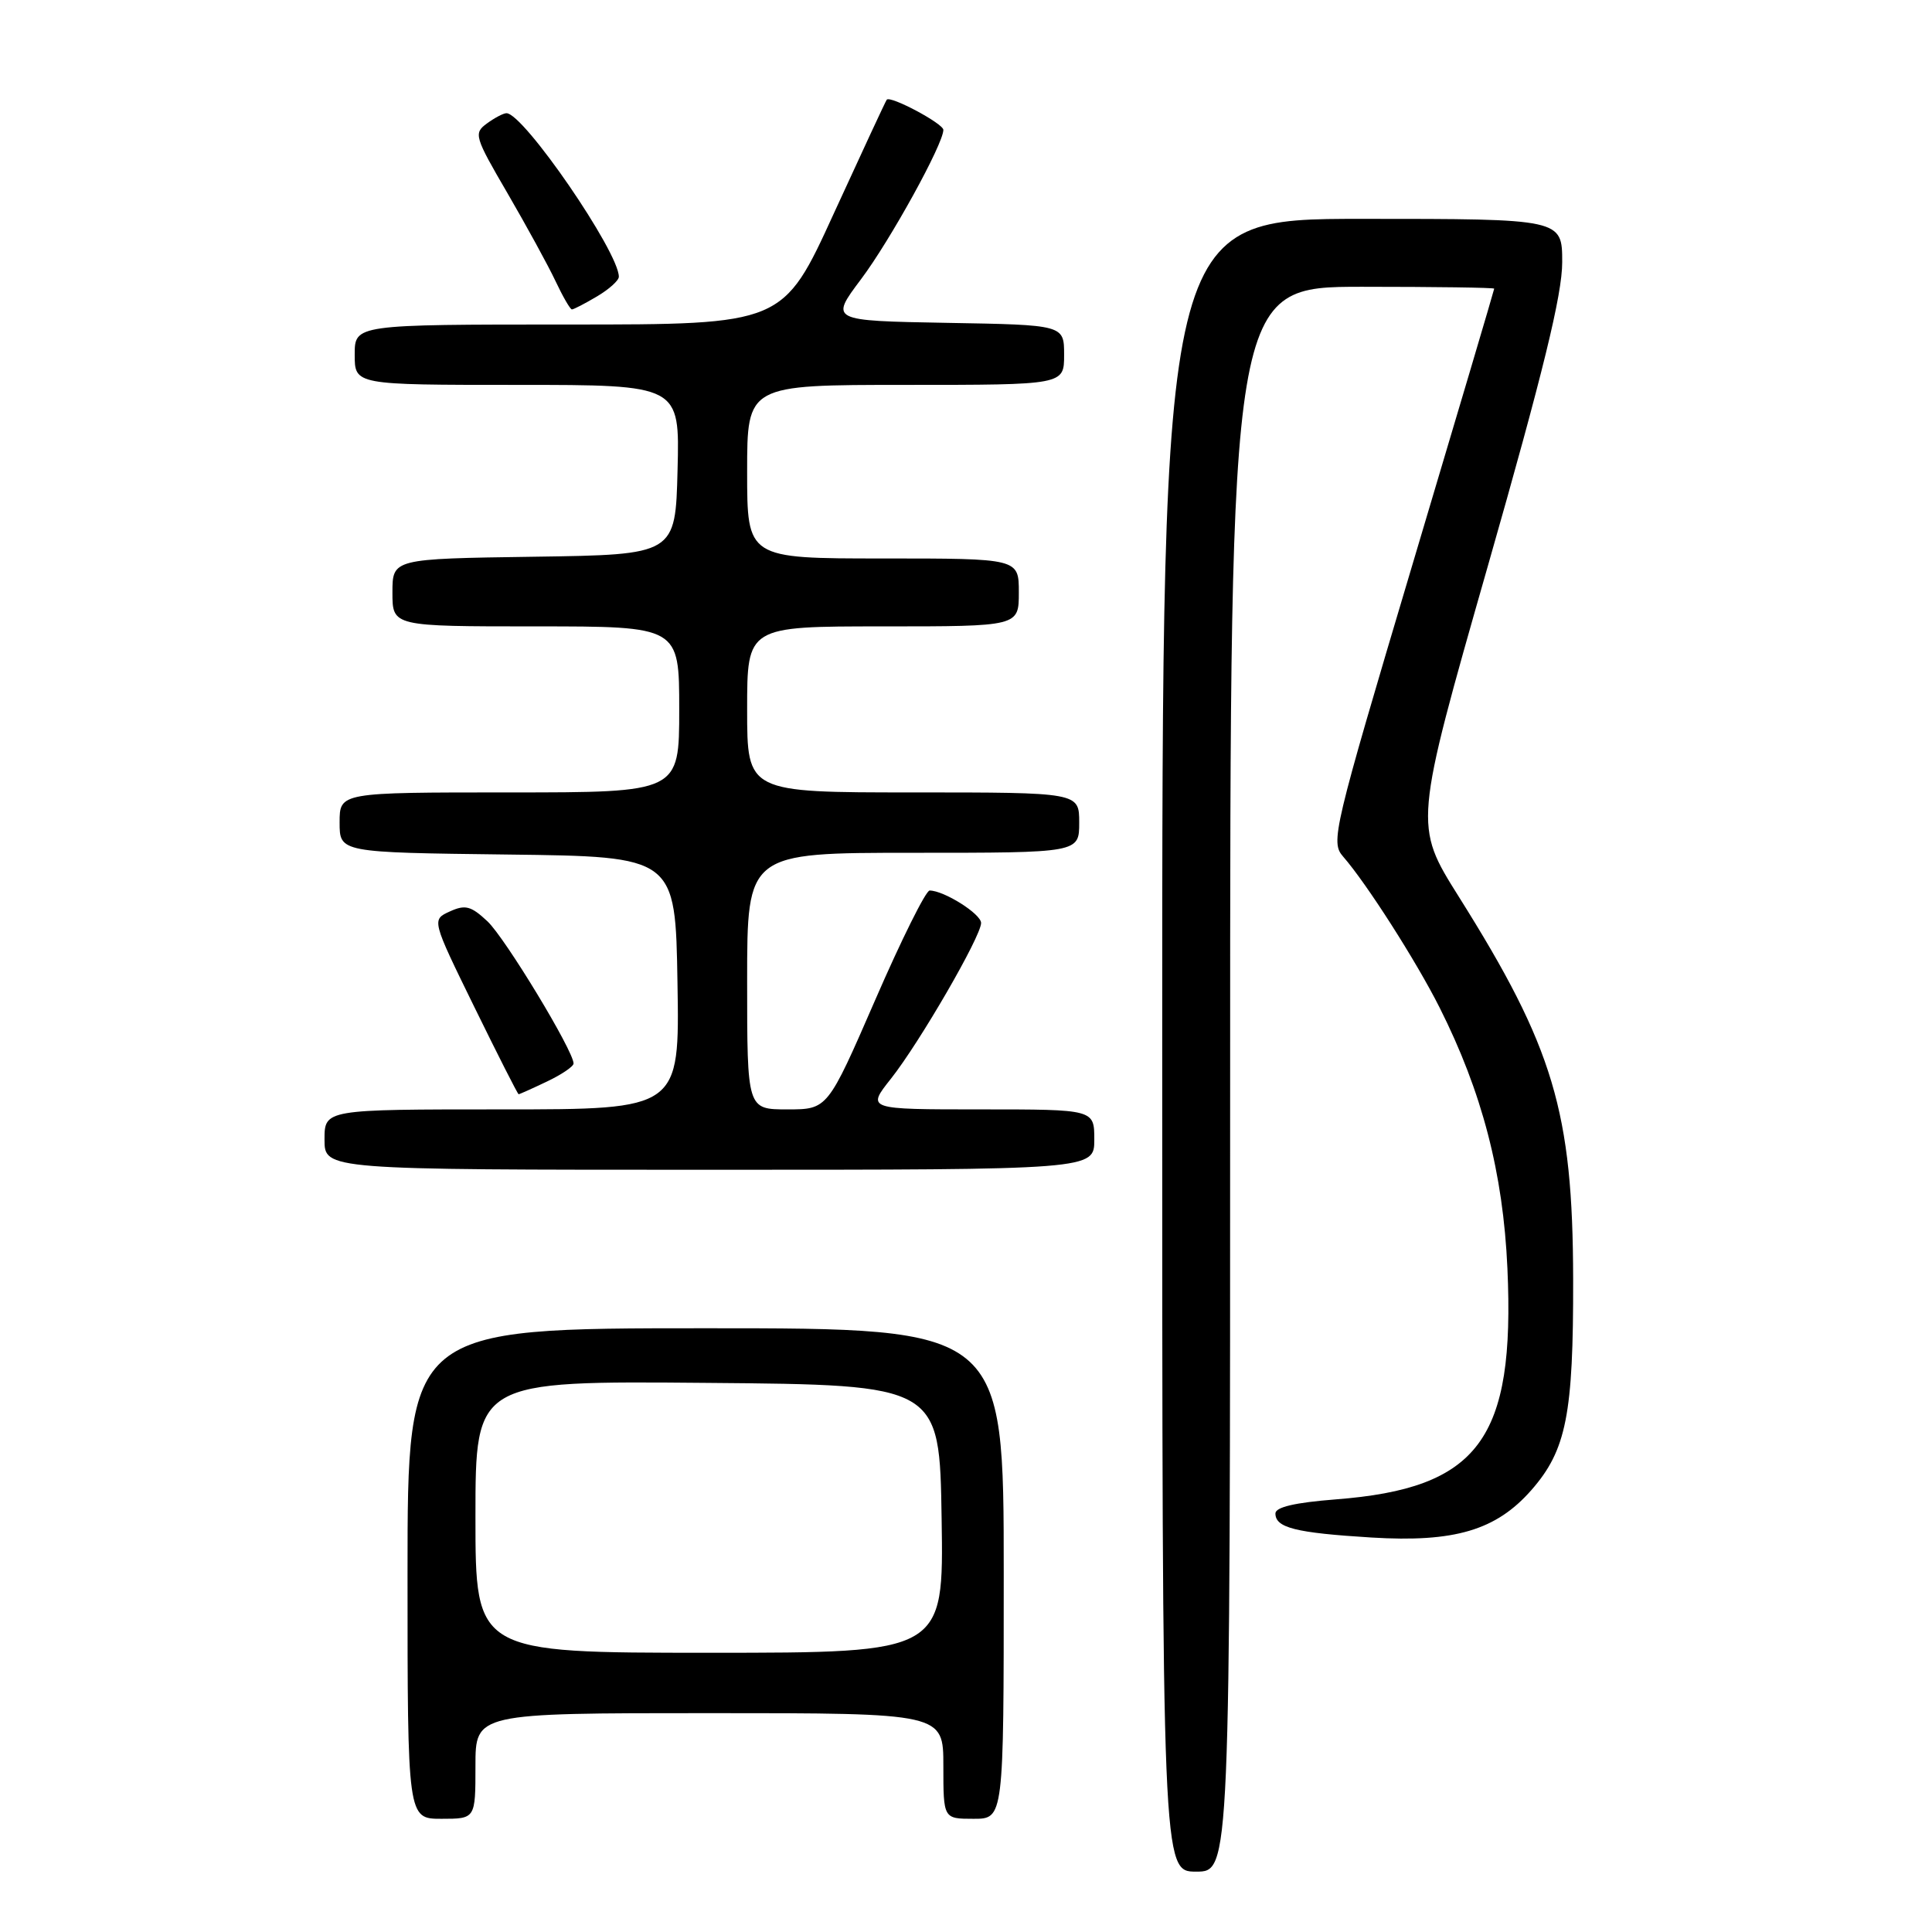 <?xml version="1.0" encoding="UTF-8" standalone="no"?>
<!DOCTYPE svg PUBLIC "-//W3C//DTD SVG 1.1//EN" "http://www.w3.org/Graphics/SVG/1.1/DTD/svg11.dtd" >
<svg xmlns="http://www.w3.org/2000/svg" xmlns:xlink="http://www.w3.org/1999/xlink" version="1.1" viewBox="0 0 256 256">
 <g >
 <path fill="currentColor"
d=" M 163.00 143.00 C 163.00 38.00 163.00 38.00 180.50 38.00 C 190.12 38.00 198.00 38.11 197.99 38.25 C 197.99 38.39 193.09 54.92 187.10 75.00 C 176.64 110.11 176.29 111.58 177.97 113.50 C 181.08 117.06 187.65 127.35 190.75 133.50 C 196.39 144.72 199.17 155.40 199.74 168.05 C 200.76 190.76 195.96 197.22 176.95 198.68 C 171.60 199.10 169.00 199.70 169.00 200.54 C 169.00 202.44 171.66 203.11 181.72 203.73 C 192.73 204.40 198.24 202.77 202.91 197.45 C 207.55 192.16 208.49 187.43 208.45 169.50 C 208.41 147.31 205.86 138.80 193.30 118.82 C 187.34 109.33 187.34 109.33 197.17 74.92 C 204.48 49.33 207.00 39.02 207.00 34.75 C 207.00 29.00 207.00 29.00 180.50 29.00 C 154.00 29.00 154.00 29.00 154.00 138.50 C 154.00 248.00 154.00 248.00 158.50 248.00 C 163.00 248.00 163.00 248.00 163.00 143.00 Z  M 63.00 234.00 C 63.00 227.00 63.00 227.00 94.00 227.00 C 125.00 227.00 125.00 227.00 125.00 234.00 C 125.00 241.00 125.00 241.00 129.00 241.00 C 133.00 241.00 133.00 241.00 133.00 208.50 C 133.00 176.00 133.00 176.00 93.50 176.00 C 54.00 176.00 54.00 176.00 54.00 208.50 C 54.00 241.00 54.00 241.00 58.50 241.00 C 63.00 241.00 63.00 241.00 63.00 234.00 Z  M 145.00 151.00 C 145.00 147.00 145.00 147.00 129.92 147.00 C 114.83 147.00 114.83 147.00 118.05 142.94 C 121.87 138.11 130.00 124.07 130.00 122.30 C 130.00 121.10 125.08 118.00 123.18 118.00 C 122.68 118.00 119.43 124.53 115.97 132.50 C 109.66 147.00 109.66 147.00 104.33 147.00 C 99.00 147.00 99.00 147.00 99.00 130.00 C 99.00 113.00 99.00 113.00 121.00 113.00 C 143.00 113.00 143.00 113.00 143.00 109.00 C 143.00 105.00 143.00 105.00 121.00 105.00 C 99.00 105.00 99.00 105.00 99.00 94.00 C 99.00 83.00 99.00 83.00 117.00 83.00 C 135.00 83.00 135.00 83.00 135.00 78.50 C 135.00 74.00 135.00 74.00 117.00 74.00 C 99.00 74.00 99.00 74.00 99.00 62.50 C 99.00 51.00 99.00 51.00 120.00 51.00 C 141.00 51.00 141.00 51.00 141.00 47.03 C 141.00 43.05 141.00 43.05 125.48 42.78 C 109.96 42.50 109.96 42.50 114.09 37.00 C 117.96 31.85 125.00 19.08 125.00 17.21 C 125.00 16.38 117.99 12.64 117.50 13.21 C 117.36 13.37 114.22 20.14 110.50 28.25 C 103.76 43.00 103.76 43.00 75.38 43.00 C 47.00 43.00 47.00 43.00 47.00 47.00 C 47.00 51.00 47.00 51.00 68.53 51.00 C 90.07 51.00 90.07 51.00 89.78 62.25 C 89.50 73.50 89.50 73.50 70.75 73.77 C 52.00 74.04 52.00 74.04 52.00 78.52 C 52.00 83.00 52.00 83.00 71.00 83.00 C 90.00 83.00 90.00 83.00 90.00 94.00 C 90.00 105.00 90.00 105.00 67.50 105.00 C 45.00 105.00 45.00 105.00 45.00 108.98 C 45.00 112.96 45.00 112.96 67.25 113.23 C 89.50 113.50 89.50 113.50 89.77 130.25 C 90.05 147.00 90.05 147.00 66.52 147.00 C 43.00 147.00 43.00 147.00 43.00 151.00 C 43.00 155.00 43.00 155.00 94.00 155.00 C 145.00 155.00 145.00 155.00 145.00 151.00 Z  M 72.47 143.31 C 74.41 142.39 76.00 141.31 76.00 140.92 C 76.00 139.25 66.94 124.29 64.59 122.08 C 62.41 120.04 61.65 119.84 59.61 120.77 C 57.19 121.87 57.19 121.87 62.85 133.43 C 65.96 139.78 68.60 144.99 68.72 144.99 C 68.83 145.00 70.52 144.24 72.47 143.31 Z  M 79.10 39.28 C 80.69 38.34 82.00 37.17 82.00 36.67 C 82.00 33.38 69.38 15.00 67.11 15.00 C 66.71 15.00 65.54 15.61 64.52 16.36 C 62.74 17.66 62.87 18.10 67.25 25.61 C 69.77 29.95 72.64 35.19 73.61 37.25 C 74.58 39.31 75.56 41.00 75.78 41.00 C 76.01 41.00 77.50 40.23 79.10 39.28 Z  M 63.00 200.99 C 63.00 182.97 63.00 182.97 93.75 183.24 C 124.50 183.50 124.50 183.50 124.77 201.25 C 125.05 219.00 125.05 219.00 94.02 219.00 C 63.00 219.00 63.00 219.00 63.00 200.99 Z "/>
</g>
</svg>